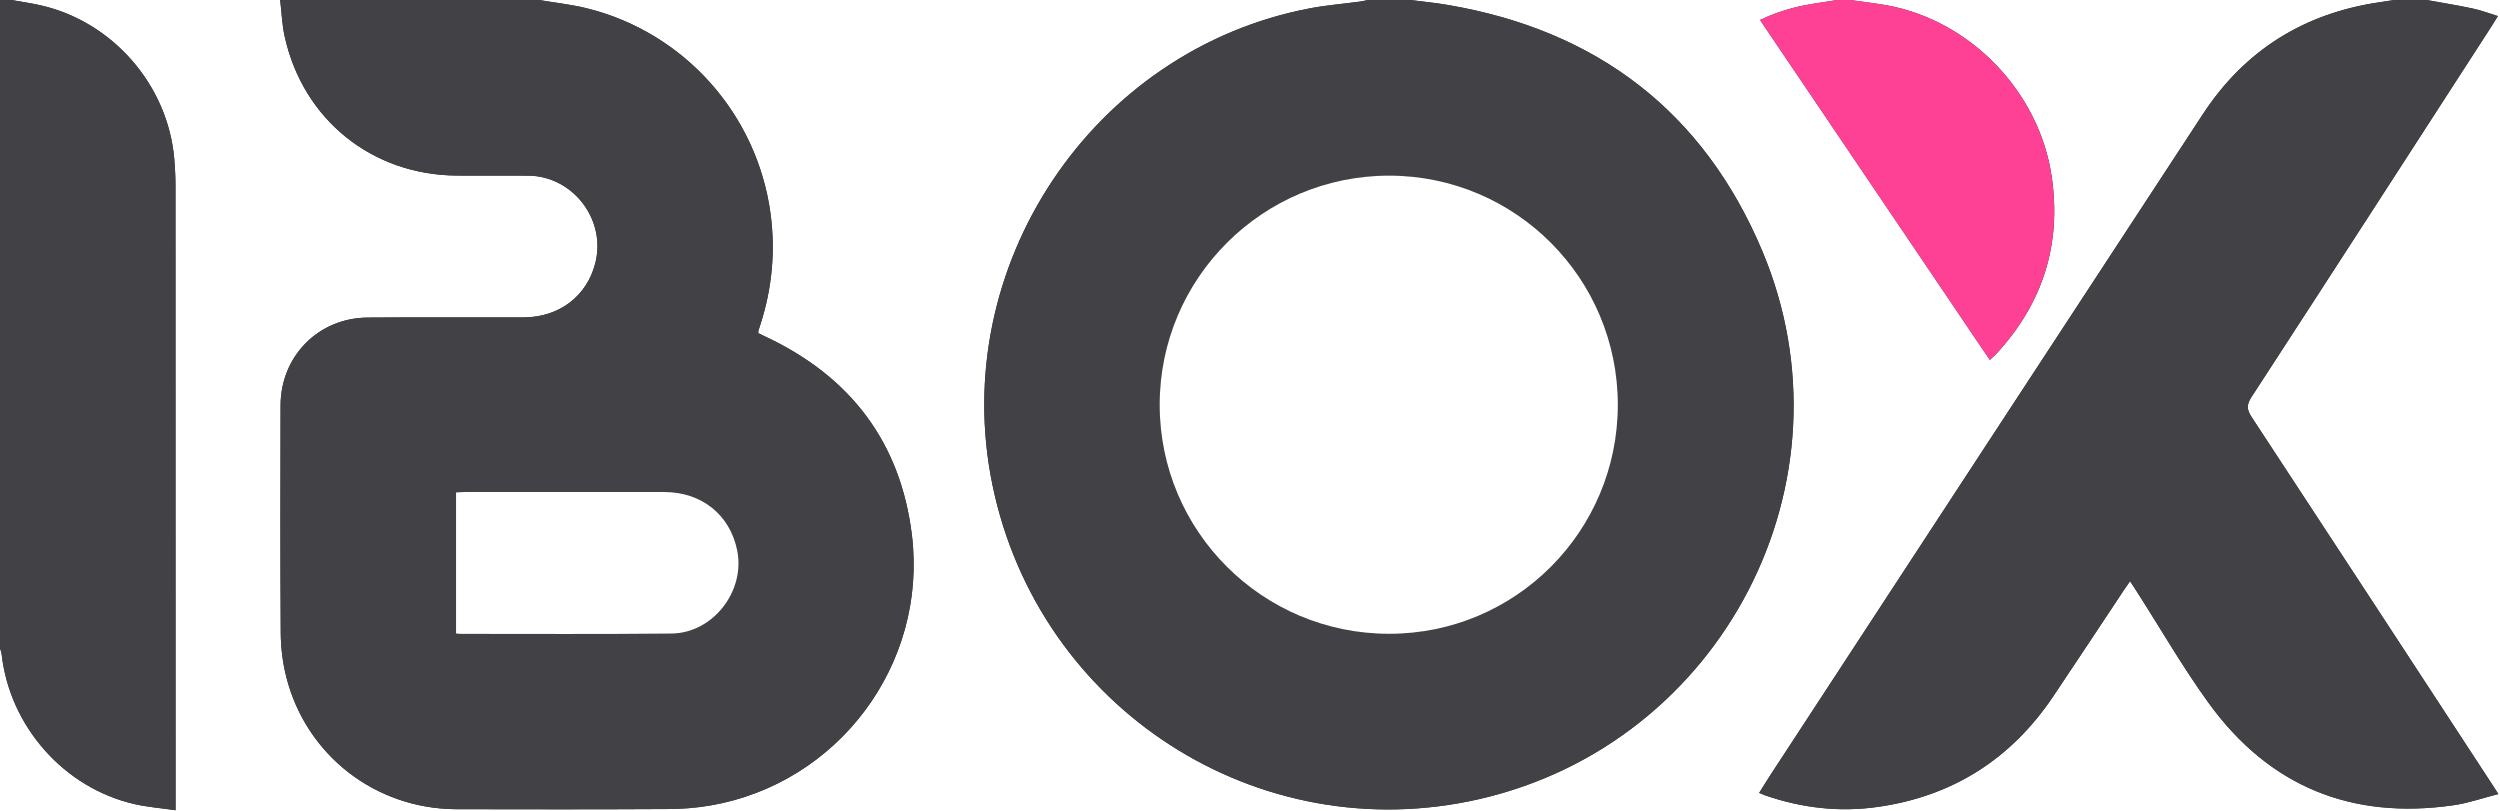 <?xml version="1.0" encoding="utf-8"?>
<!-- Generator: Adobe Illustrator 16.0.0, SVG Export Plug-In . SVG Version: 6.00 Build 0)  -->
<!DOCTYPE svg PUBLIC "-//W3C//DTD SVG 1.1//EN" "http://www.w3.org/Graphics/SVG/1.1/DTD/svg11.dtd">
<svg version="1.1" id="Слой_1" xmlns="http://www.w3.org/2000/svg" xmlns:xlink="http://www.w3.org/1999/xlink" x="0px" y="0px"
	 width="31px" height="10.058px" viewBox="0 0 31 10.058" enable-background="new 0 0 31 10.058" xml:space="preserve">
<rect x="0" y="0" width="31" height="10.058" fill="#333333" stroke="none"/>
<g>
	<path fill-rule="evenodd" clip-rule="evenodd" fill="#FFFFFF" d="M30.091,0C30.395,0,30.697,0,31,0c0,3.353,0,6.705,0,10.058
		c-10.333,0-20.667,0-31,0c0-0.673,0-1.347,0-2.02c0.007,0.025,0.018,0.05,0.021,0.076c0.101,0.894,0.773,1.656,1.646,1.856
		C1.83,10.008,2,10.021,2.177,10.047c0-0.071,0-0.114,0-0.158c0-2.529,0-5.059-0.001-7.588c0-0.111-0.006-0.222-0.015-0.332
		c-0.08-0.917-0.768-1.705-1.664-1.904C0.38,0.038,0.26,0.021,0.142,0c1.11,0,2.222,0,3.332,0c0.019,0.153,0.023,0.31,0.058,0.459
		C3.76,1.484,4.614,2.17,5.663,2.177c0.296,0.002,0.592-0.002,0.888,0.001c0.553,0.005,0.966,0.544,0.832,1.08
		C7.28,3.67,6.937,3.934,6.493,3.936C5.847,3.938,5.2,3.933,4.555,3.938C3.945,3.944,3.479,4.42,3.479,5.029
		C3.477,5.969,3.475,6.907,3.481,7.846C3.482,8.029,3.505,8.217,3.55,8.395c0.246,0.97,1.104,1.635,2.105,1.639
		c0.875,0.002,1.75,0.003,2.625-0.002c0.175,0,0.351-0.014,0.522-0.043c1.589-0.27,2.701-1.749,2.505-3.356
		c-0.141-1.151-0.764-1.963-1.81-2.456C9.465,4.161,9.433,4.145,9.403,4.131c0-0.014-0.001-0.021,0-0.027
		C9.41,4.081,9.418,4.059,9.425,4.036c0.148-0.455,0.193-0.918,0.129-1.393c-0.168-1.229-1.069-2.241-2.275-2.54
		C7.084,0.055,6.883,0.034,6.685,0c3.427,0,6.854,0,10.279,0c-0.032,0.007-0.064,0.015-0.098,0.02
		c-0.206,0.028-0.414,0.044-0.619,0.083c-2.704,0.513-4.498,3.206-3.94,5.911c0.573,2.774,3.289,4.526,6.037,3.895
		c3.014-0.691,4.708-3.939,3.51-6.793c-0.726-1.729-2.053-2.742-3.906-3.055C17.796,0.034,17.642,0.02,17.489,0
		c1.764,0,3.527,0,5.291,0c-0.102,0.016-0.203,0.032-0.305,0.048c-0.223,0.036-0.437,0.097-0.65,0.2
		c0.951,1.407,1.896,2.807,2.849,4.215c0.034-0.033,0.06-0.053,0.082-0.077c0.575-0.625,0.809-1.356,0.685-2.199
		c-0.154-1.044-0.999-1.926-2.032-2.119C23.254,0.04,23.098,0.022,22.942,0c2.248,0,4.496,0,6.745,0
		c-0.06,0.009-0.118,0.019-0.178,0.027C28.575,0.164,27.839,0.62,27.32,1.41c-1.789,2.728-3.573,5.459-5.359,8.189
		c-0.049,0.075-0.097,0.151-0.147,0.233c0.028,0.012,0.049,0.021,0.07,0.029c0.453,0.157,0.918,0.213,1.392,0.146
		c0.932-0.13,1.66-0.592,2.185-1.373c0.294-0.438,0.585-0.879,0.877-1.319c0.021-0.032,0.045-0.063,0.075-0.108
		c0.033,0.05,0.059,0.088,0.083,0.127c0.296,0.461,0.569,0.938,0.891,1.382c0.749,1.035,1.773,1.451,3.036,1.269
		c0.184-0.026,0.361-0.089,0.557-0.139c-0.035-0.055-0.054-0.085-0.074-0.115C29.91,8.21,28.917,6.689,27.92,5.172
		c-0.06-0.091-0.065-0.15-0.004-0.246c0.998-1.534,1.99-3.071,2.983-4.607c0.023-0.036,0.044-0.072,0.074-0.12
		c-0.112-0.034-0.209-0.072-0.31-0.093C30.474,0.065,30.282,0.035,30.091,0z"/>
	<path fill-rule="evenodd" clip-rule="evenodd" fill="#414146" d="M17.489,0c0.152,0.02,0.307,0.034,0.458,0.06
		c1.854,0.313,3.181,1.327,3.906,3.055c1.198,2.854-0.496,6.102-3.51,6.793c-2.748,0.631-5.464-1.121-6.037-3.895
		c-0.558-2.705,1.236-5.398,3.94-5.911c0.205-0.039,0.413-0.055,0.619-0.083c0.033-0.004,0.065-0.013,0.098-0.02
		C17.14,0,17.314,0,17.489,0z M20.061,5.021c0.001-1.569-1.266-2.841-2.832-2.843c-1.57-0.002-2.848,1.271-2.849,2.839
		c-0.001,1.57,1.273,2.843,2.846,2.842C18.793,7.859,20.06,6.59,20.061,5.021z"/>
	<path fill-rule="evenodd" clip-rule="evenodd" fill="#414146" d="M6.685,0c0.198,0.034,0.399,0.055,0.594,0.104
		c1.206,0.299,2.107,1.311,2.275,2.54c0.064,0.475,0.02,0.938-0.129,1.393C9.418,4.059,9.41,4.081,9.403,4.104
		c-0.001,0.006,0,0.013,0,0.027c0.029,0.014,0.062,0.03,0.095,0.046c1.046,0.492,1.669,1.305,1.81,2.456
		c0.196,1.607-0.916,3.086-2.505,3.356c-0.172,0.029-0.348,0.043-0.522,0.043c-0.875,0.005-1.75,0.004-2.625,0.002
		C4.654,10.029,3.796,9.364,3.55,8.395C3.505,8.217,3.482,8.029,3.481,7.846C3.475,6.907,3.477,5.969,3.479,5.029
		C3.479,4.42,3.945,3.944,4.555,3.938c0.646-0.006,1.292,0,1.938-0.002C6.937,3.934,7.28,3.67,7.383,3.258
		c0.134-0.536-0.279-1.075-0.832-1.08C6.255,2.175,5.959,2.179,5.663,2.177C4.614,2.17,3.76,1.484,3.531,0.459
		C3.497,0.31,3.492,0.153,3.474,0C4.544,0,5.614,0,6.685,0z M5.655,7.855C5.679,7.857,5.695,7.86,5.711,7.86
		c0.871,0,1.743,0.005,2.614-0.003c0.517-0.004,0.921-0.525,0.816-1.033c-0.09-0.439-0.438-0.721-0.904-0.722
		c-0.824-0.002-1.648,0-2.473,0c-0.035,0-0.071,0.004-0.109,0.006C5.655,6.694,5.655,7.269,5.655,7.855z"/>
	<path fill-rule="evenodd" clip-rule="evenodd" fill="#414146" d="M30.091,0c0.191,0.035,0.383,0.065,0.573,0.106
		c0.101,0.021,0.197,0.059,0.31,0.093c-0.03,0.048-0.051,0.084-0.074,0.12c-0.993,1.536-1.985,3.073-2.983,4.607
		c-0.062,0.095-0.056,0.154,0.004,0.246c0.997,1.518,1.99,3.038,2.984,4.559c0.021,0.03,0.039,0.061,0.074,0.115
		c-0.195,0.05-0.373,0.112-0.557,0.139c-1.263,0.183-2.287-0.233-3.036-1.269c-0.321-0.443-0.595-0.921-0.891-1.382
		c-0.024-0.039-0.05-0.077-0.083-0.127c-0.03,0.045-0.054,0.076-0.075,0.108c-0.292,0.44-0.583,0.881-0.877,1.319
		c-0.524,0.781-1.253,1.243-2.185,1.373c-0.474,0.066-0.938,0.011-1.392-0.146c-0.021-0.008-0.042-0.018-0.07-0.029
		c0.051-0.082,0.099-0.158,0.147-0.233c1.786-2.73,3.57-5.461,5.359-8.189c0.519-0.79,1.255-1.246,2.189-1.382
		c0.06-0.008,0.118-0.018,0.178-0.027C29.822,0,29.956,0,30.091,0z"/>
	<path fill-rule="evenodd" clip-rule="evenodd" fill="#414146" d="M0.142,0C0.26,0.021,0.38,0.038,0.497,0.064
		c0.896,0.2,1.584,0.987,1.664,1.904C2.17,2.079,2.176,2.19,2.176,2.301C2.177,4.83,2.177,7.359,2.177,9.889
		c0,0.044,0,0.087,0,0.158C2,10.021,1.83,10.008,1.666,9.971c-0.872-0.2-1.545-0.963-1.646-1.856C0.018,8.088,0.007,8.063,0,8.038
		C0,5.358,0,2.679,0,0C0.047,0,0.095,0,0.142,0z"/>
	<path fill-rule="evenodd" clip-rule="evenodd" fill="#FF4195" d="M22.942,0c0.155,0.022,0.312,0.04,0.466,0.068
		c1.033,0.192,1.878,1.074,2.032,2.119c0.124,0.842-0.109,1.574-0.685,2.199c-0.022,0.024-0.048,0.044-0.082,0.077
		c-0.952-1.408-1.897-2.808-2.849-4.215c0.214-0.103,0.428-0.164,0.65-0.2C22.577,0.032,22.679,0.016,22.78,0
		C22.834,0,22.888,0,22.942,0z"/>
	<path fill-rule="evenodd" clip-rule="evenodd" fill="#FFFFFF" d="M20.061,5.021c-0.001,1.569-1.268,2.838-2.835,2.838
		c-1.572,0.001-2.847-1.272-2.846-2.842c0.001-1.568,1.278-2.841,2.849-2.839C18.795,2.181,20.062,3.452,20.061,5.021z"/>
	<path fill-rule="evenodd" clip-rule="evenodd" fill="#FFFFFF" d="M5.655,7.855c0-0.587,0-1.162,0-1.748
		c0.038-0.002,0.074-0.006,0.109-0.006c0.824,0,1.648-0.001,2.473,0c0.466,0.001,0.814,0.283,0.904,0.722
		c0.104,0.507-0.3,1.029-0.816,1.033C7.454,7.865,6.582,7.86,5.711,7.86C5.695,7.86,5.679,7.857,5.655,7.855z"/>
</g>
</svg>
